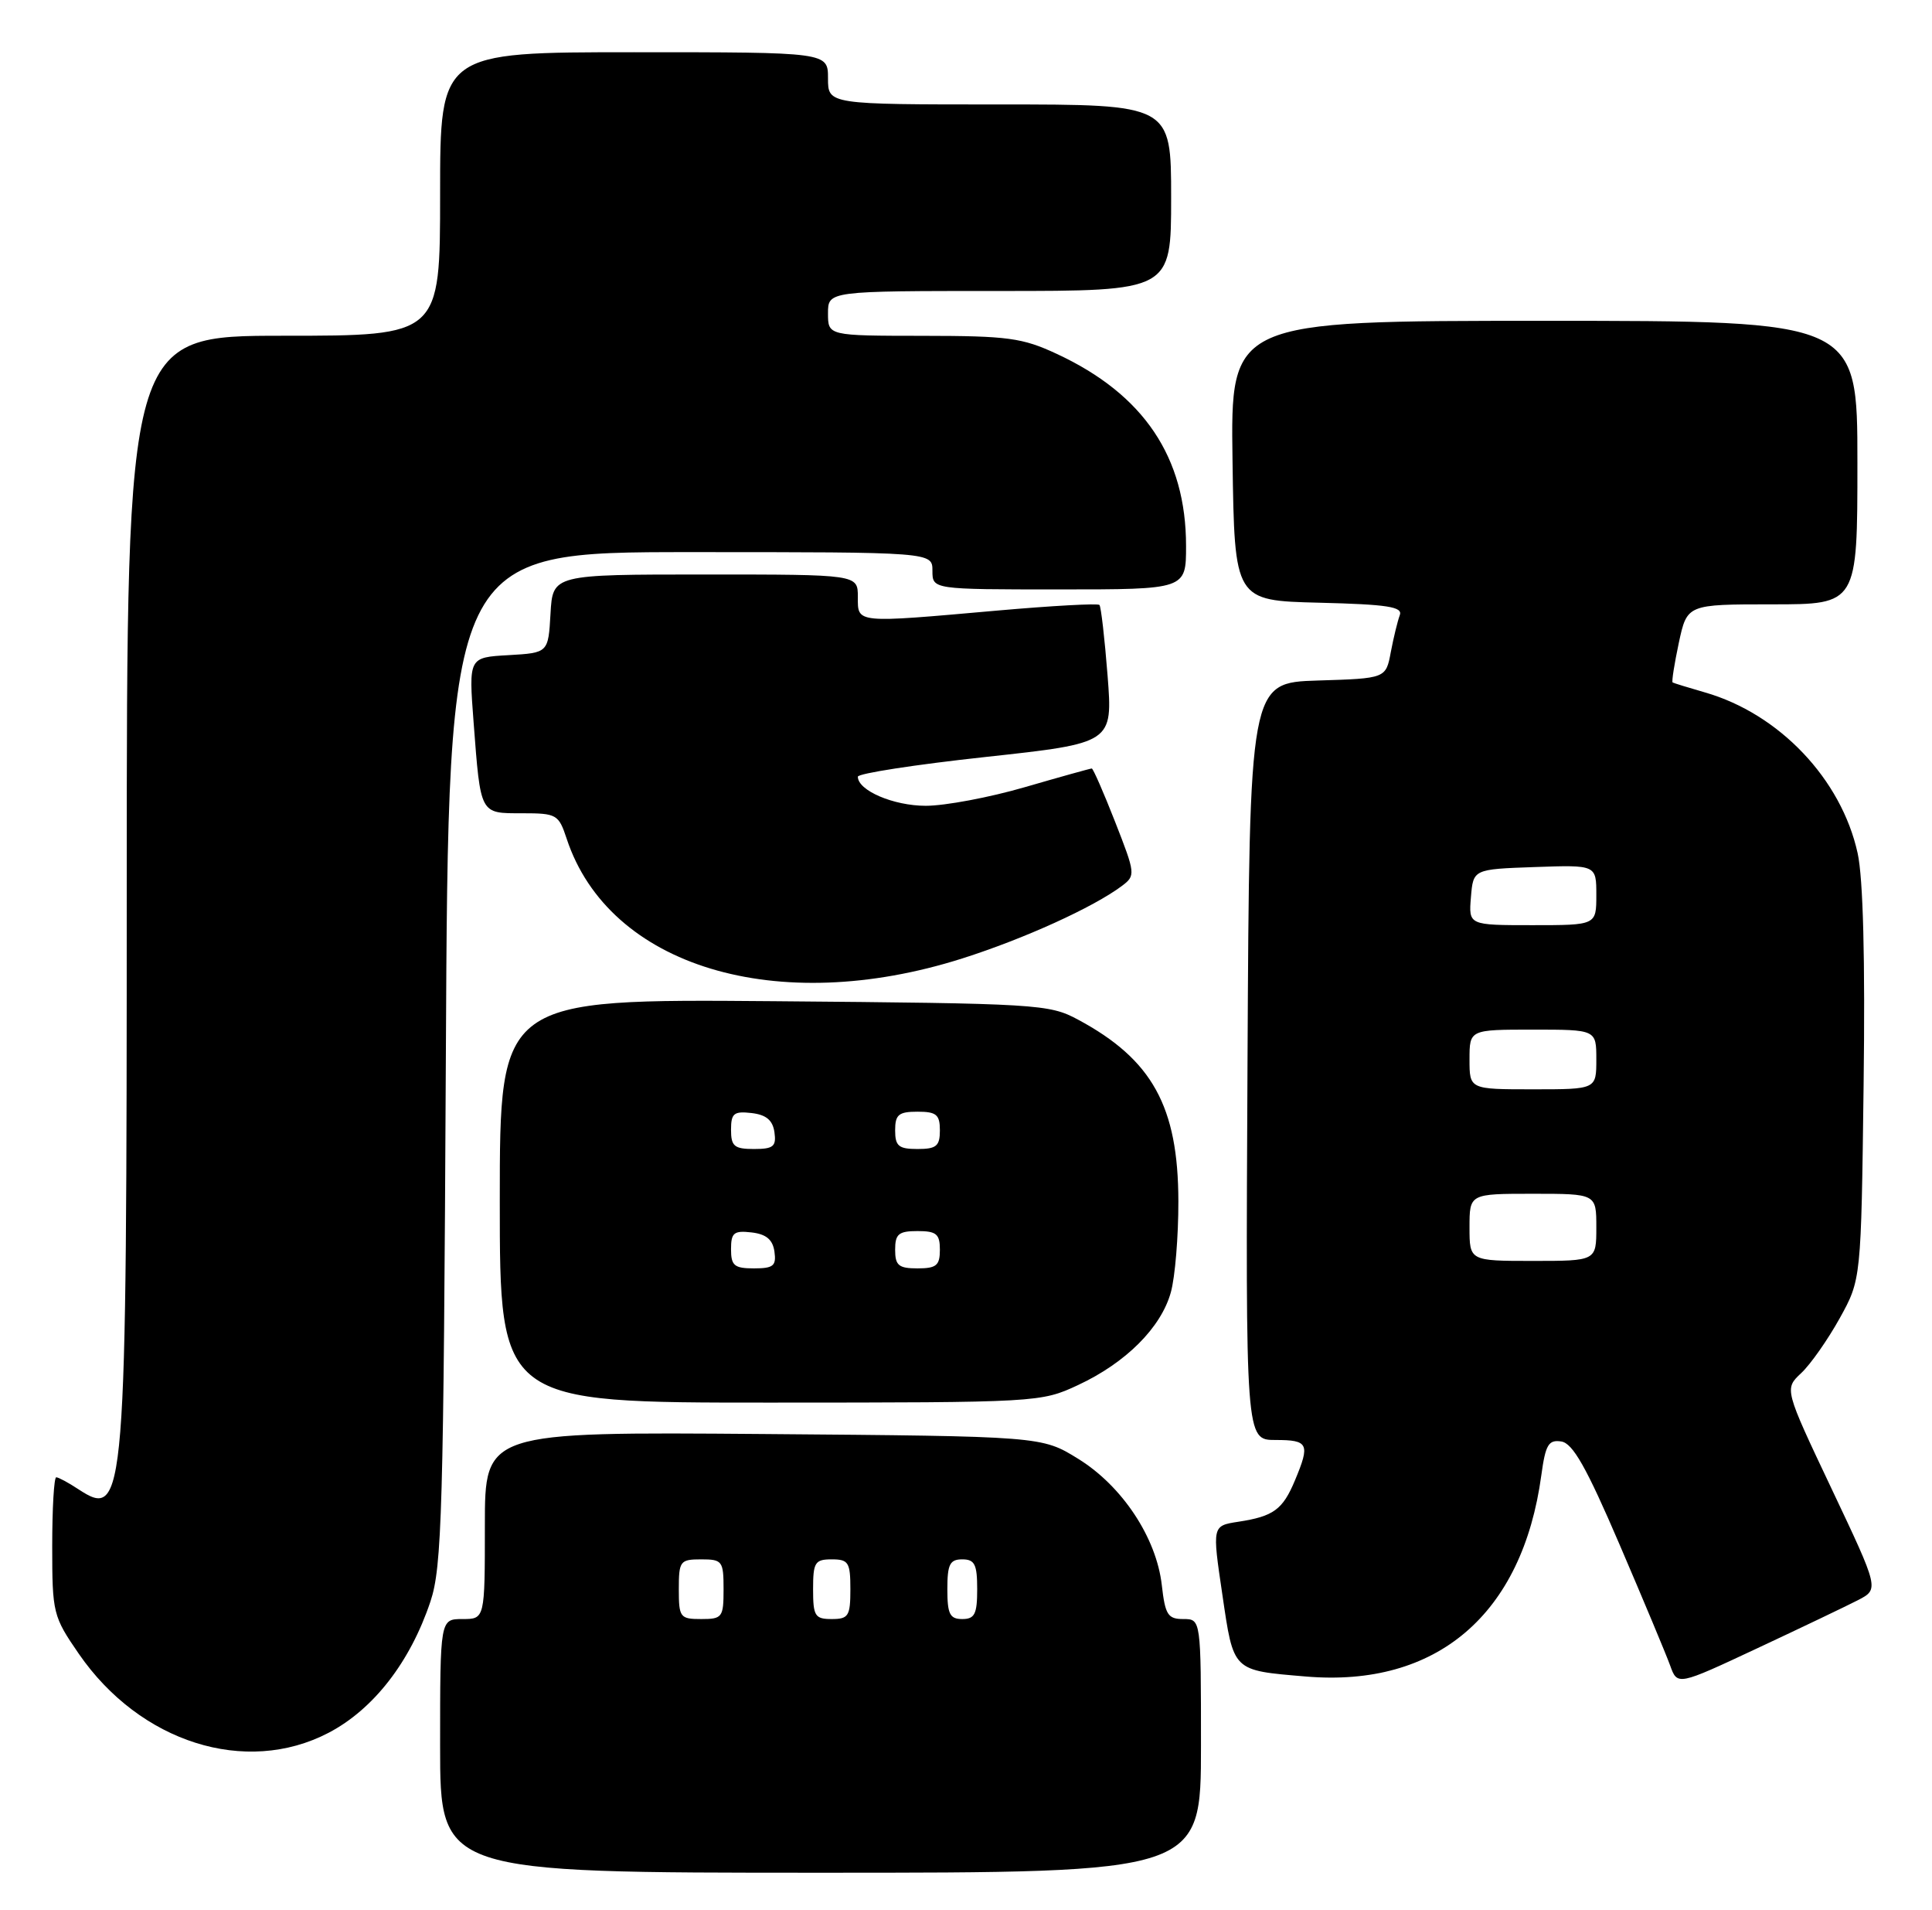 <?xml version="1.0" encoding="UTF-8" standalone="no"?>
<!DOCTYPE svg PUBLIC "-//W3C//DTD SVG 1.1//EN" "http://www.w3.org/Graphics/SVG/1.1/DTD/svg11.dtd" >
<svg xmlns="http://www.w3.org/2000/svg" xmlns:xlink="http://www.w3.org/1999/xlink" version="1.1" viewBox="0 0 259 256">
 <g >
 <path fill="currentColor"
d=" M 161.00 234.00 C 161.00 217.00 161.00 217.00 158.63 217.00 C 156.56 217.00 156.20 216.43 155.75 212.46 C 155.03 206.10 150.45 199.18 144.55 195.53 C 139.66 192.50 139.66 192.50 102.33 192.20 C 65.00 191.91 65.00 191.91 65.00 204.45 C 65.00 217.00 65.00 217.00 62.00 217.00 C 59.00 217.00 59.00 217.00 59.00 234.00 C 59.00 251.00 59.00 251.00 110.00 251.00 C 161.00 251.00 161.00 251.00 161.00 234.00 Z  M 44.04 232.25 C 50.07 229.10 54.99 222.76 57.70 214.66 C 59.25 210.02 59.46 202.68 59.77 141.75 C 60.10 74.00 60.10 74.00 92.55 74.00 C 125.00 74.00 125.00 74.00 125.00 76.50 C 125.00 79.00 125.00 79.00 142.00 79.00 C 159.00 79.00 159.00 79.00 159.00 73.18 C 159.00 61.28 153.34 52.86 141.69 47.44 C 137.06 45.28 135.13 45.02 123.75 45.01 C 111.00 45.00 111.00 45.00 111.00 42.00 C 111.00 39.00 111.00 39.00 134.00 39.00 C 157.00 39.00 157.00 39.00 157.00 26.50 C 157.00 14.00 157.00 14.00 134.00 14.00 C 111.00 14.00 111.00 14.00 111.00 10.50 C 111.00 7.00 111.00 7.00 85.00 7.00 C 59.00 7.00 59.00 7.00 59.00 26.00 C 59.00 45.00 59.00 45.00 38.00 45.00 C 17.00 45.00 17.00 45.00 16.99 118.75 C 16.99 201.84 16.84 203.74 10.49 199.59 C 9.16 198.71 7.83 198.00 7.54 198.00 C 7.24 198.00 7.00 202.16 7.00 207.24 C 7.00 216.20 7.11 216.64 10.56 221.65 C 18.76 233.55 32.94 238.04 44.04 232.25 Z  M 249.09 214.46 C 251.91 212.99 251.91 212.99 245.56 199.58 C 239.20 186.16 239.20 186.16 241.47 184.03 C 242.72 182.86 245.03 179.56 246.62 176.70 C 249.50 171.50 249.50 171.50 249.83 145.50 C 250.05 128.60 249.77 117.70 249.03 114.35 C 246.85 104.42 238.52 95.66 228.55 92.80 C 226.32 92.16 224.38 91.56 224.23 91.47 C 224.08 91.37 224.46 88.98 225.06 86.15 C 226.17 81.00 226.17 81.00 237.58 81.00 C 249.00 81.00 249.00 81.00 249.00 62.00 C 249.00 43.00 249.00 43.00 206.98 43.00 C 164.96 43.00 164.96 43.00 165.23 61.75 C 165.50 80.50 165.50 80.50 176.84 80.78 C 186.06 81.01 188.09 81.33 187.65 82.46 C 187.36 83.23 186.82 85.45 186.45 87.39 C 185.79 90.93 185.79 90.93 176.65 91.21 C 167.50 91.50 167.50 91.50 167.24 142.25 C 166.98 193.00 166.98 193.00 170.99 193.00 C 175.41 193.00 175.65 193.51 173.60 198.41 C 171.96 202.34 170.72 203.24 166.00 203.96 C 162.50 204.50 162.50 204.50 163.86 213.68 C 165.39 224.09 165.16 223.86 175.05 224.70 C 192.62 226.19 204.10 216.38 206.63 197.70 C 207.19 193.62 207.59 192.94 209.30 193.20 C 210.84 193.43 212.67 196.65 217.11 207.00 C 220.30 214.43 223.35 221.72 223.89 223.21 C 224.87 225.93 224.87 225.93 235.57 220.92 C 241.45 218.17 247.53 215.26 249.09 214.46 Z  M 144.52 185.64 C 150.92 182.66 155.65 177.94 156.96 173.21 C 157.53 171.17 157.98 165.68 157.97 161.00 C 157.95 148.30 154.46 141.99 144.50 136.65 C 140.65 134.58 139.12 134.49 103.75 134.19 C 67.00 133.89 67.00 133.89 67.00 160.94 C 67.00 188.00 67.00 188.00 103.25 187.99 C 139.14 187.98 139.55 187.96 144.52 185.64 Z  M 129.00 128.46 C 137.28 125.83 146.57 121.61 150.40 118.74 C 152.25 117.35 152.22 117.12 149.49 110.15 C 147.95 106.22 146.54 103.00 146.36 103.00 C 146.18 103.00 142.15 104.12 137.40 105.50 C 132.66 106.88 126.68 108.00 124.11 108.00 C 119.78 108.00 115.00 105.95 115.00 104.10 C 115.00 103.67 122.69 102.48 132.09 101.46 C 149.18 99.60 149.18 99.60 148.48 90.55 C 148.09 85.57 147.60 81.31 147.39 81.08 C 147.17 80.85 141.03 81.19 133.75 81.83 C 114.55 83.53 115.00 83.57 115.00 80.00 C 115.00 77.00 115.00 77.00 94.55 77.00 C 74.10 77.00 74.10 77.00 73.80 82.25 C 73.50 87.50 73.50 87.50 68.16 87.81 C 62.83 88.11 62.83 88.11 63.49 96.81 C 64.44 109.26 64.31 109.00 69.99 109.00 C 74.63 109.00 74.89 109.15 75.97 112.42 C 81.63 129.55 104.12 136.36 129.00 128.46 Z  M 91.00 213.00 C 91.00 209.22 91.17 209.00 94.00 209.00 C 96.83 209.00 97.00 209.22 97.00 213.00 C 97.00 216.78 96.83 217.00 94.00 217.00 C 91.17 217.00 91.00 216.78 91.00 213.00 Z  M 109.00 213.00 C 109.00 209.40 109.25 209.00 111.50 209.00 C 113.75 209.00 114.00 209.40 114.00 213.00 C 114.00 216.60 113.75 217.00 111.50 217.00 C 109.25 217.00 109.00 216.60 109.00 213.00 Z  M 127.00 213.00 C 127.00 209.67 127.33 209.00 129.00 209.00 C 130.67 209.00 131.00 209.67 131.00 213.00 C 131.00 216.33 130.67 217.00 129.00 217.00 C 127.33 217.00 127.00 216.33 127.00 213.00 Z  M 197.00 164.50 C 197.00 160.00 197.00 160.00 205.50 160.00 C 214.00 160.00 214.00 160.00 214.00 164.50 C 214.00 169.00 214.00 169.00 205.50 169.00 C 197.00 169.00 197.00 169.00 197.00 164.50 Z  M 197.00 142.00 C 197.00 138.00 197.00 138.00 205.50 138.00 C 214.00 138.00 214.00 138.00 214.00 142.00 C 214.00 146.00 214.00 146.00 205.50 146.00 C 197.00 146.00 197.00 146.00 197.00 142.00 Z  M 197.19 120.25 C 197.50 116.50 197.50 116.50 205.75 116.21 C 214.00 115.92 214.00 115.92 214.00 119.96 C 214.00 124.00 214.00 124.00 205.44 124.00 C 196.88 124.00 196.88 124.00 197.19 120.25 Z  M 98.00 167.43 C 98.00 165.22 98.38 164.91 100.75 165.18 C 102.72 165.41 103.59 166.14 103.82 167.75 C 104.09 169.66 103.68 170.00 101.07 170.00 C 98.44 170.00 98.00 169.63 98.00 167.43 Z  M 120.00 167.50 C 120.00 165.39 120.47 165.00 123.00 165.00 C 125.53 165.00 126.00 165.39 126.00 167.50 C 126.00 169.61 125.53 170.00 123.00 170.00 C 120.47 170.00 120.00 169.61 120.00 167.50 Z  M 98.00 151.43 C 98.00 149.22 98.38 148.91 100.75 149.18 C 102.72 149.41 103.59 150.14 103.82 151.75 C 104.09 153.66 103.68 154.00 101.07 154.00 C 98.44 154.00 98.00 153.63 98.00 151.43 Z  M 120.00 151.50 C 120.00 149.39 120.47 149.00 123.00 149.00 C 125.53 149.00 126.00 149.39 126.00 151.50 C 126.00 153.61 125.53 154.00 123.00 154.00 C 120.47 154.00 120.00 153.61 120.00 151.50 Z "/>
</g>
</svg>